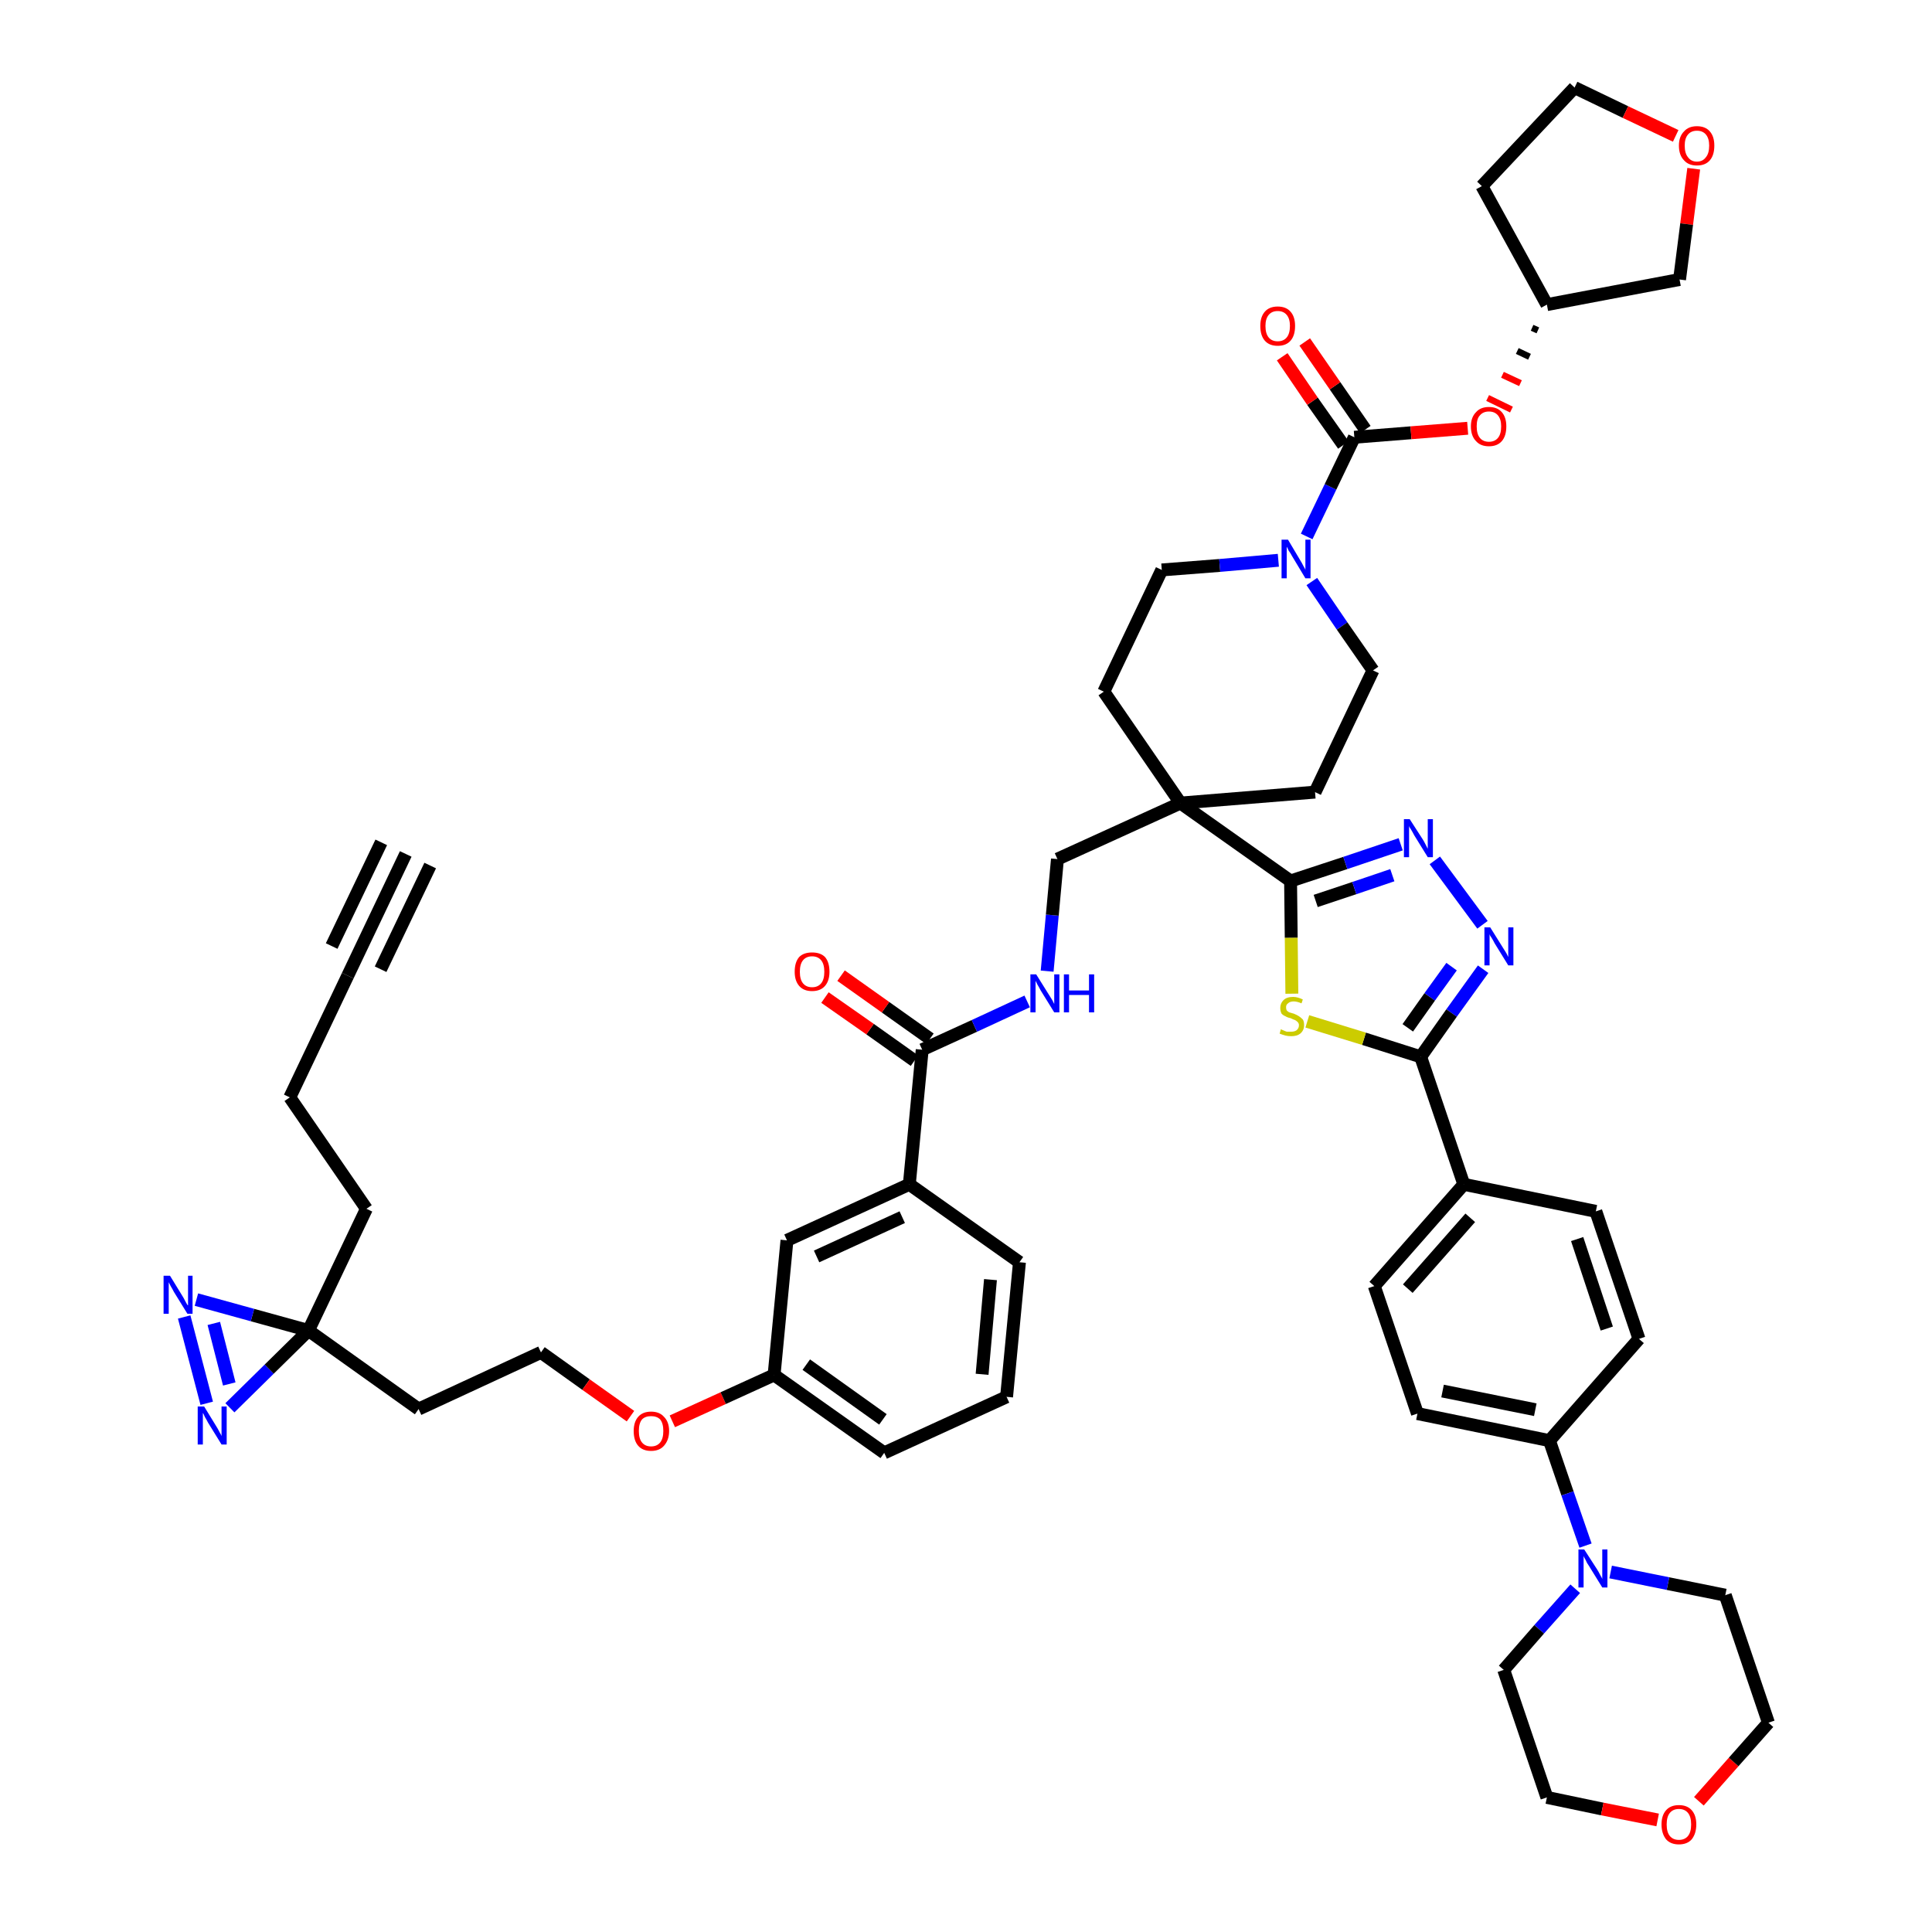 <?xml version='1.0' encoding='iso-8859-1'?>
<svg version='1.1' baseProfile='full'
              xmlns='http://www.w3.org/2000/svg'
                      xmlns:rdkit='http://www.rdkit.org/xml'
                      xmlns:xlink='http://www.w3.org/1999/xlink'
                  xml:space='preserve'
width='300px' height='300px' viewBox='0 0 300 300'>
<!-- END OF HEADER -->
<path class='bond-0 atom-0 atom-1' d='M 63.0,132.6 L 54.0,151.5' style='fill:none;fill-rule:evenodd;stroke:#000000;stroke-width:2.0px;stroke-linecap:butt;stroke-linejoin:miter;stroke-opacity:1' />
<path class='bond-0 atom-0 atom-1' d='M 59.2,130.8 L 51.5,146.9' style='fill:none;fill-rule:evenodd;stroke:#000000;stroke-width:2.0px;stroke-linecap:butt;stroke-linejoin:miter;stroke-opacity:1' />
<path class='bond-0 atom-0 atom-1' d='M 66.8,134.4 L 59.1,150.5' style='fill:none;fill-rule:evenodd;stroke:#000000;stroke-width:2.0px;stroke-linecap:butt;stroke-linejoin:miter;stroke-opacity:1' />
<path class='bond-1 atom-1 atom-2' d='M 54.0,151.5 L 45.0,170.4' style='fill:none;fill-rule:evenodd;stroke:#000000;stroke-width:2.0px;stroke-linecap:butt;stroke-linejoin:miter;stroke-opacity:1' />
<path class='bond-2 atom-2 atom-3' d='M 45.0,170.4 L 56.9,187.7' style='fill:none;fill-rule:evenodd;stroke:#000000;stroke-width:2.0px;stroke-linecap:butt;stroke-linejoin:miter;stroke-opacity:1' />
<path class='bond-3 atom-3 atom-4' d='M 56.9,187.7 L 47.9,206.6' style='fill:none;fill-rule:evenodd;stroke:#000000;stroke-width:2.0px;stroke-linecap:butt;stroke-linejoin:miter;stroke-opacity:1' />
<path class='bond-4 atom-4 atom-5' d='M 47.9,206.6 L 65.0,218.8' style='fill:none;fill-rule:evenodd;stroke:#000000;stroke-width:2.0px;stroke-linecap:butt;stroke-linejoin:miter;stroke-opacity:1' />
<path class='bond-48 atom-4 atom-49' d='M 47.9,206.6 L 39.2,204.2' style='fill:none;fill-rule:evenodd;stroke:#000000;stroke-width:2.0px;stroke-linecap:butt;stroke-linejoin:miter;stroke-opacity:1' />
<path class='bond-48 atom-4 atom-49' d='M 39.2,204.2 L 30.5,201.8' style='fill:none;fill-rule:evenodd;stroke:#0000FF;stroke-width:2.0px;stroke-linecap:butt;stroke-linejoin:miter;stroke-opacity:1' />
<path class='bond-50 atom-50 atom-4' d='M 35.7,218.6 L 41.8,212.6' style='fill:none;fill-rule:evenodd;stroke:#0000FF;stroke-width:2.0px;stroke-linecap:butt;stroke-linejoin:miter;stroke-opacity:1' />
<path class='bond-50 atom-50 atom-4' d='M 41.8,212.6 L 47.9,206.6' style='fill:none;fill-rule:evenodd;stroke:#000000;stroke-width:2.0px;stroke-linecap:butt;stroke-linejoin:miter;stroke-opacity:1' />
<path class='bond-5 atom-5 atom-6' d='M 65.0,218.8 L 84.0,210.0' style='fill:none;fill-rule:evenodd;stroke:#000000;stroke-width:2.0px;stroke-linecap:butt;stroke-linejoin:miter;stroke-opacity:1' />
<path class='bond-6 atom-6 atom-7' d='M 84.0,210.0 L 91.0,215.0' style='fill:none;fill-rule:evenodd;stroke:#000000;stroke-width:2.0px;stroke-linecap:butt;stroke-linejoin:miter;stroke-opacity:1' />
<path class='bond-6 atom-6 atom-7' d='M 91.0,215.0 L 97.9,219.9' style='fill:none;fill-rule:evenodd;stroke:#FF0000;stroke-width:2.0px;stroke-linecap:butt;stroke-linejoin:miter;stroke-opacity:1' />
<path class='bond-7 atom-7 atom-8' d='M 104.4,220.7 L 112.3,217.1' style='fill:none;fill-rule:evenodd;stroke:#FF0000;stroke-width:2.0px;stroke-linecap:butt;stroke-linejoin:miter;stroke-opacity:1' />
<path class='bond-7 atom-7 atom-8' d='M 112.3,217.1 L 120.2,213.5' style='fill:none;fill-rule:evenodd;stroke:#000000;stroke-width:2.0px;stroke-linecap:butt;stroke-linejoin:miter;stroke-opacity:1' />
<path class='bond-8 atom-8 atom-9' d='M 120.2,213.5 L 137.3,225.6' style='fill:none;fill-rule:evenodd;stroke:#000000;stroke-width:2.0px;stroke-linecap:butt;stroke-linejoin:miter;stroke-opacity:1' />
<path class='bond-8 atom-8 atom-9' d='M 125.2,211.9 L 137.1,220.4' style='fill:none;fill-rule:evenodd;stroke:#000000;stroke-width:2.0px;stroke-linecap:butt;stroke-linejoin:miter;stroke-opacity:1' />
<path class='bond-51 atom-48 atom-8' d='M 122.2,192.6 L 120.2,213.5' style='fill:none;fill-rule:evenodd;stroke:#000000;stroke-width:2.0px;stroke-linecap:butt;stroke-linejoin:miter;stroke-opacity:1' />
<path class='bond-9 atom-9 atom-10' d='M 137.3,225.6 L 156.3,216.9' style='fill:none;fill-rule:evenodd;stroke:#000000;stroke-width:2.0px;stroke-linecap:butt;stroke-linejoin:miter;stroke-opacity:1' />
<path class='bond-10 atom-10 atom-11' d='M 156.3,216.9 L 158.3,196.0' style='fill:none;fill-rule:evenodd;stroke:#000000;stroke-width:2.0px;stroke-linecap:butt;stroke-linejoin:miter;stroke-opacity:1' />
<path class='bond-10 atom-10 atom-11' d='M 152.5,213.4 L 153.8,198.7' style='fill:none;fill-rule:evenodd;stroke:#000000;stroke-width:2.0px;stroke-linecap:butt;stroke-linejoin:miter;stroke-opacity:1' />
<path class='bond-11 atom-11 atom-12' d='M 158.3,196.0 L 141.2,183.9' style='fill:none;fill-rule:evenodd;stroke:#000000;stroke-width:2.0px;stroke-linecap:butt;stroke-linejoin:miter;stroke-opacity:1' />
<path class='bond-12 atom-12 atom-13' d='M 141.2,183.9 L 143.2,163.0' style='fill:none;fill-rule:evenodd;stroke:#000000;stroke-width:2.0px;stroke-linecap:butt;stroke-linejoin:miter;stroke-opacity:1' />
<path class='bond-47 atom-12 atom-48' d='M 141.2,183.9 L 122.2,192.6' style='fill:none;fill-rule:evenodd;stroke:#000000;stroke-width:2.0px;stroke-linecap:butt;stroke-linejoin:miter;stroke-opacity:1' />
<path class='bond-47 atom-12 atom-48' d='M 140.1,189.0 L 126.8,195.1' style='fill:none;fill-rule:evenodd;stroke:#000000;stroke-width:2.0px;stroke-linecap:butt;stroke-linejoin:miter;stroke-opacity:1' />
<path class='bond-13 atom-13 atom-14' d='M 144.4,161.3 L 137.5,156.4' style='fill:none;fill-rule:evenodd;stroke:#000000;stroke-width:2.0px;stroke-linecap:butt;stroke-linejoin:miter;stroke-opacity:1' />
<path class='bond-13 atom-13 atom-14' d='M 137.5,156.4 L 130.6,151.5' style='fill:none;fill-rule:evenodd;stroke:#FF0000;stroke-width:2.0px;stroke-linecap:butt;stroke-linejoin:miter;stroke-opacity:1' />
<path class='bond-13 atom-13 atom-14' d='M 142.0,164.7 L 135.1,159.8' style='fill:none;fill-rule:evenodd;stroke:#000000;stroke-width:2.0px;stroke-linecap:butt;stroke-linejoin:miter;stroke-opacity:1' />
<path class='bond-13 atom-13 atom-14' d='M 135.1,159.8 L 128.1,154.9' style='fill:none;fill-rule:evenodd;stroke:#FF0000;stroke-width:2.0px;stroke-linecap:butt;stroke-linejoin:miter;stroke-opacity:1' />
<path class='bond-14 atom-13 atom-15' d='M 143.2,163.0 L 151.3,159.3' style='fill:none;fill-rule:evenodd;stroke:#000000;stroke-width:2.0px;stroke-linecap:butt;stroke-linejoin:miter;stroke-opacity:1' />
<path class='bond-14 atom-13 atom-15' d='M 151.3,159.3 L 159.5,155.5' style='fill:none;fill-rule:evenodd;stroke:#0000FF;stroke-width:2.0px;stroke-linecap:butt;stroke-linejoin:miter;stroke-opacity:1' />
<path class='bond-15 atom-15 atom-16' d='M 162.6,150.8 L 163.4,142.1' style='fill:none;fill-rule:evenodd;stroke:#0000FF;stroke-width:2.0px;stroke-linecap:butt;stroke-linejoin:miter;stroke-opacity:1' />
<path class='bond-15 atom-15 atom-16' d='M 163.4,142.1 L 164.2,133.4' style='fill:none;fill-rule:evenodd;stroke:#000000;stroke-width:2.0px;stroke-linecap:butt;stroke-linejoin:miter;stroke-opacity:1' />
<path class='bond-16 atom-16 atom-17' d='M 164.2,133.4 L 183.3,124.7' style='fill:none;fill-rule:evenodd;stroke:#000000;stroke-width:2.0px;stroke-linecap:butt;stroke-linejoin:miter;stroke-opacity:1' />
<path class='bond-17 atom-17 atom-18' d='M 183.3,124.7 L 200.4,136.8' style='fill:none;fill-rule:evenodd;stroke:#000000;stroke-width:2.0px;stroke-linecap:butt;stroke-linejoin:miter;stroke-opacity:1' />
<path class='bond-34 atom-17 atom-35' d='M 183.3,124.7 L 171.4,107.4' style='fill:none;fill-rule:evenodd;stroke:#000000;stroke-width:2.0px;stroke-linecap:butt;stroke-linejoin:miter;stroke-opacity:1' />
<path class='bond-52 atom-47 atom-17' d='M 204.2,123.0 L 183.3,124.7' style='fill:none;fill-rule:evenodd;stroke:#000000;stroke-width:2.0px;stroke-linecap:butt;stroke-linejoin:miter;stroke-opacity:1' />
<path class='bond-18 atom-18 atom-19' d='M 200.4,136.8 L 208.9,134.0' style='fill:none;fill-rule:evenodd;stroke:#000000;stroke-width:2.0px;stroke-linecap:butt;stroke-linejoin:miter;stroke-opacity:1' />
<path class='bond-18 atom-18 atom-19' d='M 208.9,134.0 L 217.5,131.1' style='fill:none;fill-rule:evenodd;stroke:#0000FF;stroke-width:2.0px;stroke-linecap:butt;stroke-linejoin:miter;stroke-opacity:1' />
<path class='bond-18 atom-18 atom-19' d='M 204.3,139.9 L 210.3,137.9' style='fill:none;fill-rule:evenodd;stroke:#000000;stroke-width:2.0px;stroke-linecap:butt;stroke-linejoin:miter;stroke-opacity:1' />
<path class='bond-18 atom-18 atom-19' d='M 210.3,137.9 L 216.2,135.9' style='fill:none;fill-rule:evenodd;stroke:#0000FF;stroke-width:2.0px;stroke-linecap:butt;stroke-linejoin:miter;stroke-opacity:1' />
<path class='bond-53 atom-34 atom-18' d='M 200.6,154.3 L 200.5,145.6' style='fill:none;fill-rule:evenodd;stroke:#CCCC00;stroke-width:2.0px;stroke-linecap:butt;stroke-linejoin:miter;stroke-opacity:1' />
<path class='bond-53 atom-34 atom-18' d='M 200.5,145.6 L 200.4,136.8' style='fill:none;fill-rule:evenodd;stroke:#000000;stroke-width:2.0px;stroke-linecap:butt;stroke-linejoin:miter;stroke-opacity:1' />
<path class='bond-19 atom-19 atom-20' d='M 222.8,133.6 L 230.2,143.6' style='fill:none;fill-rule:evenodd;stroke:#0000FF;stroke-width:2.0px;stroke-linecap:butt;stroke-linejoin:miter;stroke-opacity:1' />
<path class='bond-20 atom-20 atom-21' d='M 230.3,150.5 L 225.4,157.3' style='fill:none;fill-rule:evenodd;stroke:#0000FF;stroke-width:2.0px;stroke-linecap:butt;stroke-linejoin:miter;stroke-opacity:1' />
<path class='bond-20 atom-20 atom-21' d='M 225.4,157.3 L 220.6,164.1' style='fill:none;fill-rule:evenodd;stroke:#000000;stroke-width:2.0px;stroke-linecap:butt;stroke-linejoin:miter;stroke-opacity:1' />
<path class='bond-20 atom-20 atom-21' d='M 225.4,150.1 L 222.0,154.8' style='fill:none;fill-rule:evenodd;stroke:#0000FF;stroke-width:2.0px;stroke-linecap:butt;stroke-linejoin:miter;stroke-opacity:1' />
<path class='bond-20 atom-20 atom-21' d='M 222.0,154.8 L 218.6,159.6' style='fill:none;fill-rule:evenodd;stroke:#000000;stroke-width:2.0px;stroke-linecap:butt;stroke-linejoin:miter;stroke-opacity:1' />
<path class='bond-21 atom-21 atom-22' d='M 220.6,164.1 L 227.3,183.9' style='fill:none;fill-rule:evenodd;stroke:#000000;stroke-width:2.0px;stroke-linecap:butt;stroke-linejoin:miter;stroke-opacity:1' />
<path class='bond-33 atom-21 atom-34' d='M 220.6,164.1 L 211.8,161.3' style='fill:none;fill-rule:evenodd;stroke:#000000;stroke-width:2.0px;stroke-linecap:butt;stroke-linejoin:miter;stroke-opacity:1' />
<path class='bond-33 atom-21 atom-34' d='M 211.8,161.3 L 203.0,158.6' style='fill:none;fill-rule:evenodd;stroke:#CCCC00;stroke-width:2.0px;stroke-linecap:butt;stroke-linejoin:miter;stroke-opacity:1' />
<path class='bond-22 atom-22 atom-23' d='M 227.3,183.9 L 213.4,199.7' style='fill:none;fill-rule:evenodd;stroke:#000000;stroke-width:2.0px;stroke-linecap:butt;stroke-linejoin:miter;stroke-opacity:1' />
<path class='bond-22 atom-22 atom-23' d='M 228.3,189.1 L 218.6,200.1' style='fill:none;fill-rule:evenodd;stroke:#000000;stroke-width:2.0px;stroke-linecap:butt;stroke-linejoin:miter;stroke-opacity:1' />
<path class='bond-55 atom-33 atom-22' d='M 247.8,188.1 L 227.3,183.9' style='fill:none;fill-rule:evenodd;stroke:#000000;stroke-width:2.0px;stroke-linecap:butt;stroke-linejoin:miter;stroke-opacity:1' />
<path class='bond-23 atom-23 atom-24' d='M 213.4,199.7 L 220.1,219.5' style='fill:none;fill-rule:evenodd;stroke:#000000;stroke-width:2.0px;stroke-linecap:butt;stroke-linejoin:miter;stroke-opacity:1' />
<path class='bond-24 atom-24 atom-25' d='M 220.1,219.5 L 240.6,223.7' style='fill:none;fill-rule:evenodd;stroke:#000000;stroke-width:2.0px;stroke-linecap:butt;stroke-linejoin:miter;stroke-opacity:1' />
<path class='bond-24 atom-24 atom-25' d='M 224.0,216.0 L 238.4,218.9' style='fill:none;fill-rule:evenodd;stroke:#000000;stroke-width:2.0px;stroke-linecap:butt;stroke-linejoin:miter;stroke-opacity:1' />
<path class='bond-25 atom-25 atom-26' d='M 240.6,223.7 L 243.4,231.9' style='fill:none;fill-rule:evenodd;stroke:#000000;stroke-width:2.0px;stroke-linecap:butt;stroke-linejoin:miter;stroke-opacity:1' />
<path class='bond-25 atom-25 atom-26' d='M 243.4,231.9 L 246.2,240.0' style='fill:none;fill-rule:evenodd;stroke:#0000FF;stroke-width:2.0px;stroke-linecap:butt;stroke-linejoin:miter;stroke-opacity:1' />
<path class='bond-31 atom-25 atom-32' d='M 240.6,223.7 L 254.5,207.9' style='fill:none;fill-rule:evenodd;stroke:#000000;stroke-width:2.0px;stroke-linecap:butt;stroke-linejoin:miter;stroke-opacity:1' />
<path class='bond-26 atom-26 atom-27' d='M 244.6,246.7 L 239.0,253.0' style='fill:none;fill-rule:evenodd;stroke:#0000FF;stroke-width:2.0px;stroke-linecap:butt;stroke-linejoin:miter;stroke-opacity:1' />
<path class='bond-26 atom-26 atom-27' d='M 239.0,253.0 L 233.5,259.3' style='fill:none;fill-rule:evenodd;stroke:#000000;stroke-width:2.0px;stroke-linecap:butt;stroke-linejoin:miter;stroke-opacity:1' />
<path class='bond-56 atom-31 atom-26' d='M 267.9,247.7 L 259.0,245.9' style='fill:none;fill-rule:evenodd;stroke:#000000;stroke-width:2.0px;stroke-linecap:butt;stroke-linejoin:miter;stroke-opacity:1' />
<path class='bond-56 atom-31 atom-26' d='M 259.0,245.9 L 250.1,244.1' style='fill:none;fill-rule:evenodd;stroke:#0000FF;stroke-width:2.0px;stroke-linecap:butt;stroke-linejoin:miter;stroke-opacity:1' />
<path class='bond-27 atom-27 atom-28' d='M 233.5,259.3 L 240.2,279.1' style='fill:none;fill-rule:evenodd;stroke:#000000;stroke-width:2.0px;stroke-linecap:butt;stroke-linejoin:miter;stroke-opacity:1' />
<path class='bond-28 atom-28 atom-29' d='M 240.2,279.1 L 248.8,280.9' style='fill:none;fill-rule:evenodd;stroke:#000000;stroke-width:2.0px;stroke-linecap:butt;stroke-linejoin:miter;stroke-opacity:1' />
<path class='bond-28 atom-28 atom-29' d='M 248.8,280.9 L 257.4,282.6' style='fill:none;fill-rule:evenodd;stroke:#FF0000;stroke-width:2.0px;stroke-linecap:butt;stroke-linejoin:miter;stroke-opacity:1' />
<path class='bond-29 atom-29 atom-30' d='M 263.8,279.7 L 269.2,273.6' style='fill:none;fill-rule:evenodd;stroke:#FF0000;stroke-width:2.0px;stroke-linecap:butt;stroke-linejoin:miter;stroke-opacity:1' />
<path class='bond-29 atom-29 atom-30' d='M 269.2,273.6 L 274.6,267.5' style='fill:none;fill-rule:evenodd;stroke:#000000;stroke-width:2.0px;stroke-linecap:butt;stroke-linejoin:miter;stroke-opacity:1' />
<path class='bond-30 atom-30 atom-31' d='M 274.6,267.5 L 267.9,247.7' style='fill:none;fill-rule:evenodd;stroke:#000000;stroke-width:2.0px;stroke-linecap:butt;stroke-linejoin:miter;stroke-opacity:1' />
<path class='bond-32 atom-32 atom-33' d='M 254.5,207.9 L 247.8,188.1' style='fill:none;fill-rule:evenodd;stroke:#000000;stroke-width:2.0px;stroke-linecap:butt;stroke-linejoin:miter;stroke-opacity:1' />
<path class='bond-32 atom-32 atom-33' d='M 249.5,206.3 L 244.9,192.4' style='fill:none;fill-rule:evenodd;stroke:#000000;stroke-width:2.0px;stroke-linecap:butt;stroke-linejoin:miter;stroke-opacity:1' />
<path class='bond-35 atom-35 atom-36' d='M 171.4,107.4 L 180.4,88.5' style='fill:none;fill-rule:evenodd;stroke:#000000;stroke-width:2.0px;stroke-linecap:butt;stroke-linejoin:miter;stroke-opacity:1' />
<path class='bond-36 atom-36 atom-37' d='M 180.4,88.5 L 189.4,87.8' style='fill:none;fill-rule:evenodd;stroke:#000000;stroke-width:2.0px;stroke-linecap:butt;stroke-linejoin:miter;stroke-opacity:1' />
<path class='bond-36 atom-36 atom-37' d='M 189.4,87.8 L 198.5,87.0' style='fill:none;fill-rule:evenodd;stroke:#0000FF;stroke-width:2.0px;stroke-linecap:butt;stroke-linejoin:miter;stroke-opacity:1' />
<path class='bond-37 atom-37 atom-38' d='M 202.9,83.3 L 206.6,75.6' style='fill:none;fill-rule:evenodd;stroke:#0000FF;stroke-width:2.0px;stroke-linecap:butt;stroke-linejoin:miter;stroke-opacity:1' />
<path class='bond-37 atom-37 atom-38' d='M 206.6,75.6 L 210.3,67.9' style='fill:none;fill-rule:evenodd;stroke:#000000;stroke-width:2.0px;stroke-linecap:butt;stroke-linejoin:miter;stroke-opacity:1' />
<path class='bond-45 atom-37 atom-46' d='M 203.7,90.3 L 208.4,97.2' style='fill:none;fill-rule:evenodd;stroke:#0000FF;stroke-width:2.0px;stroke-linecap:butt;stroke-linejoin:miter;stroke-opacity:1' />
<path class='bond-45 atom-37 atom-46' d='M 208.4,97.2 L 213.2,104.1' style='fill:none;fill-rule:evenodd;stroke:#000000;stroke-width:2.0px;stroke-linecap:butt;stroke-linejoin:miter;stroke-opacity:1' />
<path class='bond-38 atom-38 atom-39' d='M 212.0,66.7 L 207.3,59.9' style='fill:none;fill-rule:evenodd;stroke:#000000;stroke-width:2.0px;stroke-linecap:butt;stroke-linejoin:miter;stroke-opacity:1' />
<path class='bond-38 atom-38 atom-39' d='M 207.3,59.9 L 202.6,53.1' style='fill:none;fill-rule:evenodd;stroke:#FF0000;stroke-width:2.0px;stroke-linecap:butt;stroke-linejoin:miter;stroke-opacity:1' />
<path class='bond-38 atom-38 atom-39' d='M 208.6,69.1 L 203.8,62.3' style='fill:none;fill-rule:evenodd;stroke:#000000;stroke-width:2.0px;stroke-linecap:butt;stroke-linejoin:miter;stroke-opacity:1' />
<path class='bond-38 atom-38 atom-39' d='M 203.8,62.3 L 199.1,55.4' style='fill:none;fill-rule:evenodd;stroke:#FF0000;stroke-width:2.0px;stroke-linecap:butt;stroke-linejoin:miter;stroke-opacity:1' />
<path class='bond-39 atom-38 atom-40' d='M 210.3,67.9 L 219.1,67.2' style='fill:none;fill-rule:evenodd;stroke:#000000;stroke-width:2.0px;stroke-linecap:butt;stroke-linejoin:miter;stroke-opacity:1' />
<path class='bond-39 atom-38 atom-40' d='M 219.1,67.2 L 227.9,66.5' style='fill:none;fill-rule:evenodd;stroke:#FF0000;stroke-width:2.0px;stroke-linecap:butt;stroke-linejoin:miter;stroke-opacity:1' />
<path class='bond-40 atom-41 atom-40' d='M 237.9,50.9 L 238.8,51.3' style='fill:none;fill-rule:evenodd;stroke:#000000;stroke-width:1.0px;stroke-linecap:butt;stroke-linejoin:miter;stroke-opacity:1' />
<path class='bond-40 atom-41 atom-40' d='M 235.6,54.5 L 237.5,55.4' style='fill:none;fill-rule:evenodd;stroke:#000000;stroke-width:1.0px;stroke-linecap:butt;stroke-linejoin:miter;stroke-opacity:1' />
<path class='bond-40 atom-41 atom-40' d='M 233.3,58.2 L 236.1,59.5' style='fill:none;fill-rule:evenodd;stroke:#FF0000;stroke-width:1.0px;stroke-linecap:butt;stroke-linejoin:miter;stroke-opacity:1' />
<path class='bond-40 atom-41 atom-40' d='M 231.0,61.8 L 234.7,63.6' style='fill:none;fill-rule:evenodd;stroke:#FF0000;stroke-width:1.0px;stroke-linecap:butt;stroke-linejoin:miter;stroke-opacity:1' />
<path class='bond-41 atom-41 atom-42' d='M 240.2,47.3 L 230.1,28.9' style='fill:none;fill-rule:evenodd;stroke:#000000;stroke-width:2.0px;stroke-linecap:butt;stroke-linejoin:miter;stroke-opacity:1' />
<path class='bond-54 atom-45 atom-41' d='M 260.8,43.4 L 240.2,47.3' style='fill:none;fill-rule:evenodd;stroke:#000000;stroke-width:2.0px;stroke-linecap:butt;stroke-linejoin:miter;stroke-opacity:1' />
<path class='bond-42 atom-42 atom-43' d='M 230.1,28.9 L 244.5,13.6' style='fill:none;fill-rule:evenodd;stroke:#000000;stroke-width:2.0px;stroke-linecap:butt;stroke-linejoin:miter;stroke-opacity:1' />
<path class='bond-43 atom-43 atom-44' d='M 244.5,13.6 L 252.4,17.4' style='fill:none;fill-rule:evenodd;stroke:#000000;stroke-width:2.0px;stroke-linecap:butt;stroke-linejoin:miter;stroke-opacity:1' />
<path class='bond-43 atom-43 atom-44' d='M 252.4,17.4 L 260.2,21.1' style='fill:none;fill-rule:evenodd;stroke:#FF0000;stroke-width:2.0px;stroke-linecap:butt;stroke-linejoin:miter;stroke-opacity:1' />
<path class='bond-44 atom-44 atom-45' d='M 263.0,26.2 L 261.9,34.8' style='fill:none;fill-rule:evenodd;stroke:#FF0000;stroke-width:2.0px;stroke-linecap:butt;stroke-linejoin:miter;stroke-opacity:1' />
<path class='bond-44 atom-44 atom-45' d='M 261.9,34.8 L 260.8,43.4' style='fill:none;fill-rule:evenodd;stroke:#000000;stroke-width:2.0px;stroke-linecap:butt;stroke-linejoin:miter;stroke-opacity:1' />
<path class='bond-46 atom-46 atom-47' d='M 213.2,104.1 L 204.2,123.0' style='fill:none;fill-rule:evenodd;stroke:#000000;stroke-width:2.0px;stroke-linecap:butt;stroke-linejoin:miter;stroke-opacity:1' />
<path class='bond-49 atom-49 atom-50' d='M 28.6,204.5 L 32.1,217.9' style='fill:none;fill-rule:evenodd;stroke:#0000FF;stroke-width:2.0px;stroke-linecap:butt;stroke-linejoin:miter;stroke-opacity:1' />
<path class='bond-49 atom-49 atom-50' d='M 33.2,205.5 L 35.6,214.9' style='fill:none;fill-rule:evenodd;stroke:#0000FF;stroke-width:2.0px;stroke-linecap:butt;stroke-linejoin:miter;stroke-opacity:1' />
<path  class='atom-7' d='M 98.4 222.2
Q 98.4 220.8, 99.1 220.0
Q 99.8 219.2, 101.1 219.2
Q 102.4 219.2, 103.1 220.0
Q 103.9 220.8, 103.9 222.2
Q 103.9 223.6, 103.1 224.5
Q 102.4 225.3, 101.1 225.3
Q 99.8 225.3, 99.1 224.5
Q 98.4 223.7, 98.4 222.2
M 101.1 224.6
Q 102.0 224.6, 102.5 224.0
Q 103.0 223.4, 103.0 222.2
Q 103.0 221.0, 102.5 220.4
Q 102.0 219.9, 101.1 219.9
Q 100.2 219.9, 99.7 220.4
Q 99.2 221.0, 99.2 222.2
Q 99.2 223.4, 99.7 224.0
Q 100.2 224.6, 101.1 224.6
' fill='#FF0000'/>
<path  class='atom-14' d='M 123.4 150.9
Q 123.4 149.4, 124.1 148.6
Q 124.8 147.9, 126.1 147.9
Q 127.4 147.9, 128.1 148.6
Q 128.8 149.4, 128.8 150.9
Q 128.8 152.3, 128.1 153.1
Q 127.4 153.9, 126.1 153.9
Q 124.8 153.9, 124.1 153.1
Q 123.4 152.3, 123.4 150.9
M 126.1 153.3
Q 127.0 153.3, 127.5 152.7
Q 128.0 152.1, 128.0 150.9
Q 128.0 149.7, 127.5 149.1
Q 127.0 148.5, 126.1 148.5
Q 125.2 148.5, 124.7 149.1
Q 124.2 149.7, 124.2 150.9
Q 124.2 152.1, 124.7 152.7
Q 125.2 153.3, 126.1 153.3
' fill='#FF0000'/>
<path  class='atom-15' d='M 160.9 151.3
L 162.9 154.5
Q 163.1 154.8, 163.4 155.3
Q 163.7 155.9, 163.7 155.9
L 163.7 151.3
L 164.5 151.3
L 164.5 157.2
L 163.7 157.2
L 161.6 153.8
Q 161.4 153.4, 161.1 152.9
Q 160.9 152.5, 160.8 152.3
L 160.8 157.2
L 160.0 157.2
L 160.0 151.3
L 160.9 151.3
' fill='#0000FF'/>
<path  class='atom-15' d='M 165.2 151.3
L 166.0 151.3
L 166.0 153.8
L 169.1 153.8
L 169.1 151.3
L 169.9 151.3
L 169.9 157.2
L 169.1 157.2
L 169.1 154.5
L 166.0 154.5
L 166.0 157.2
L 165.2 157.2
L 165.2 151.3
' fill='#0000FF'/>
<path  class='atom-19' d='M 218.9 127.2
L 220.9 130.3
Q 221.1 130.6, 221.4 131.2
Q 221.7 131.8, 221.7 131.8
L 221.7 127.2
L 222.5 127.2
L 222.5 133.1
L 221.7 133.1
L 219.6 129.7
Q 219.4 129.3, 219.1 128.8
Q 218.8 128.4, 218.8 128.2
L 218.8 133.1
L 218.0 133.1
L 218.0 127.2
L 218.9 127.2
' fill='#0000FF'/>
<path  class='atom-20' d='M 231.4 144.0
L 233.4 147.2
Q 233.6 147.5, 233.9 148.0
Q 234.2 148.6, 234.2 148.6
L 234.2 144.0
L 235.0 144.0
L 235.0 149.9
L 234.2 149.9
L 232.1 146.5
Q 231.9 146.1, 231.6 145.6
Q 231.3 145.2, 231.3 145.0
L 231.3 149.9
L 230.5 149.9
L 230.5 144.0
L 231.4 144.0
' fill='#0000FF'/>
<path  class='atom-26' d='M 246.0 240.6
L 248.0 243.7
Q 248.2 244.0, 248.5 244.6
Q 248.8 245.1, 248.8 245.2
L 248.8 240.6
L 249.6 240.6
L 249.6 246.5
L 248.8 246.5
L 246.7 243.1
Q 246.4 242.7, 246.2 242.2
Q 245.9 241.7, 245.9 241.6
L 245.9 246.5
L 245.1 246.5
L 245.1 240.6
L 246.0 240.6
' fill='#0000FF'/>
<path  class='atom-29' d='M 258.0 283.3
Q 258.0 281.9, 258.7 281.1
Q 259.4 280.3, 260.7 280.3
Q 262.0 280.3, 262.7 281.1
Q 263.4 281.9, 263.4 283.3
Q 263.4 284.7, 262.7 285.6
Q 262.0 286.4, 260.7 286.4
Q 259.4 286.4, 258.7 285.6
Q 258.0 284.7, 258.0 283.3
M 260.7 285.7
Q 261.6 285.7, 262.1 285.1
Q 262.6 284.5, 262.6 283.3
Q 262.6 282.1, 262.1 281.5
Q 261.6 280.9, 260.7 280.9
Q 259.8 280.9, 259.3 281.5
Q 258.8 282.1, 258.8 283.3
Q 258.8 284.5, 259.3 285.1
Q 259.8 285.7, 260.7 285.7
' fill='#FF0000'/>
<path  class='atom-34' d='M 198.9 159.8
Q 199.0 159.9, 199.3 160.0
Q 199.5 160.1, 199.8 160.2
Q 200.2 160.2, 200.5 160.2
Q 201.0 160.2, 201.3 160.0
Q 201.7 159.7, 201.7 159.2
Q 201.7 158.9, 201.5 158.7
Q 201.3 158.5, 201.1 158.4
Q 200.8 158.3, 200.4 158.1
Q 199.9 158.0, 199.6 157.8
Q 199.3 157.7, 199.0 157.4
Q 198.8 157.0, 198.8 156.5
Q 198.8 155.8, 199.3 155.3
Q 199.8 154.8, 200.8 154.8
Q 201.5 154.8, 202.3 155.2
L 202.1 155.8
Q 201.4 155.5, 200.9 155.5
Q 200.3 155.5, 200.0 155.8
Q 199.7 156.0, 199.7 156.4
Q 199.7 156.7, 199.8 156.9
Q 200.0 157.1, 200.2 157.2
Q 200.5 157.3, 200.9 157.4
Q 201.4 157.6, 201.7 157.8
Q 202.0 158.0, 202.3 158.3
Q 202.5 158.6, 202.5 159.2
Q 202.5 160.0, 201.9 160.5
Q 201.4 160.9, 200.5 160.9
Q 200.0 160.9, 199.6 160.8
Q 199.2 160.7, 198.7 160.5
L 198.9 159.8
' fill='#CCCC00'/>
<path  class='atom-37' d='M 200.0 83.8
L 201.9 87.0
Q 202.1 87.3, 202.4 87.9
Q 202.7 88.4, 202.7 88.5
L 202.7 83.8
L 203.5 83.8
L 203.5 89.8
L 202.7 89.8
L 200.6 86.3
Q 200.4 85.9, 200.1 85.5
Q 199.9 85.0, 199.8 84.9
L 199.8 89.8
L 199.0 89.8
L 199.0 83.8
L 200.0 83.8
' fill='#0000FF'/>
<path  class='atom-39' d='M 195.7 50.6
Q 195.7 49.2, 196.4 48.4
Q 197.1 47.6, 198.4 47.6
Q 199.7 47.6, 200.4 48.4
Q 201.1 49.2, 201.1 50.6
Q 201.1 52.1, 200.4 52.9
Q 199.7 53.7, 198.4 53.7
Q 197.1 53.7, 196.4 52.9
Q 195.7 52.1, 195.7 50.6
M 198.4 53.0
Q 199.3 53.0, 199.8 52.4
Q 200.3 51.8, 200.3 50.6
Q 200.3 49.5, 199.8 48.9
Q 199.3 48.3, 198.4 48.3
Q 197.5 48.3, 197.0 48.9
Q 196.5 49.5, 196.5 50.6
Q 196.5 51.8, 197.0 52.4
Q 197.5 53.0, 198.4 53.0
' fill='#FF0000'/>
<path  class='atom-40' d='M 228.4 66.2
Q 228.4 64.8, 229.2 64.0
Q 229.9 63.2, 231.2 63.2
Q 232.5 63.2, 233.2 64.0
Q 233.9 64.8, 233.9 66.2
Q 233.9 67.7, 233.2 68.5
Q 232.5 69.3, 231.2 69.3
Q 229.9 69.3, 229.2 68.5
Q 228.4 67.7, 228.4 66.2
M 231.2 68.6
Q 232.1 68.6, 232.6 68.0
Q 233.1 67.4, 233.1 66.2
Q 233.1 65.1, 232.6 64.5
Q 232.1 63.9, 231.2 63.9
Q 230.3 63.9, 229.8 64.5
Q 229.3 65.0, 229.3 66.2
Q 229.3 67.4, 229.8 68.0
Q 230.3 68.6, 231.2 68.6
' fill='#FF0000'/>
<path  class='atom-44' d='M 260.7 22.6
Q 260.7 21.2, 261.5 20.4
Q 262.2 19.6, 263.5 19.6
Q 264.8 19.6, 265.5 20.4
Q 266.2 21.2, 266.2 22.6
Q 266.2 24.1, 265.5 24.9
Q 264.8 25.7, 263.5 25.7
Q 262.2 25.7, 261.5 24.9
Q 260.7 24.1, 260.7 22.6
M 263.5 25.1
Q 264.4 25.1, 264.9 24.4
Q 265.4 23.8, 265.4 22.6
Q 265.4 21.5, 264.9 20.9
Q 264.4 20.3, 263.5 20.3
Q 262.6 20.3, 262.1 20.9
Q 261.6 21.5, 261.6 22.6
Q 261.6 23.8, 262.1 24.4
Q 262.6 25.1, 263.5 25.1
' fill='#FF0000'/>
<path  class='atom-49' d='M 26.4 198.1
L 28.3 201.2
Q 28.5 201.5, 28.8 202.1
Q 29.1 202.7, 29.2 202.7
L 29.2 198.1
L 29.9 198.1
L 29.9 204.0
L 29.1 204.0
L 27.0 200.6
Q 26.8 200.2, 26.5 199.7
Q 26.3 199.3, 26.2 199.1
L 26.2 204.0
L 25.4 204.0
L 25.4 198.1
L 26.4 198.1
' fill='#0000FF'/>
<path  class='atom-50' d='M 31.7 218.4
L 33.6 221.5
Q 33.8 221.8, 34.1 222.4
Q 34.4 222.9, 34.4 223.0
L 34.4 218.4
L 35.2 218.4
L 35.2 224.3
L 34.4 224.3
L 32.3 220.9
Q 32.1 220.5, 31.8 220.0
Q 31.6 219.5, 31.5 219.4
L 31.5 224.3
L 30.7 224.3
L 30.7 218.4
L 31.7 218.4
' fill='#0000FF'/>
</svg>
